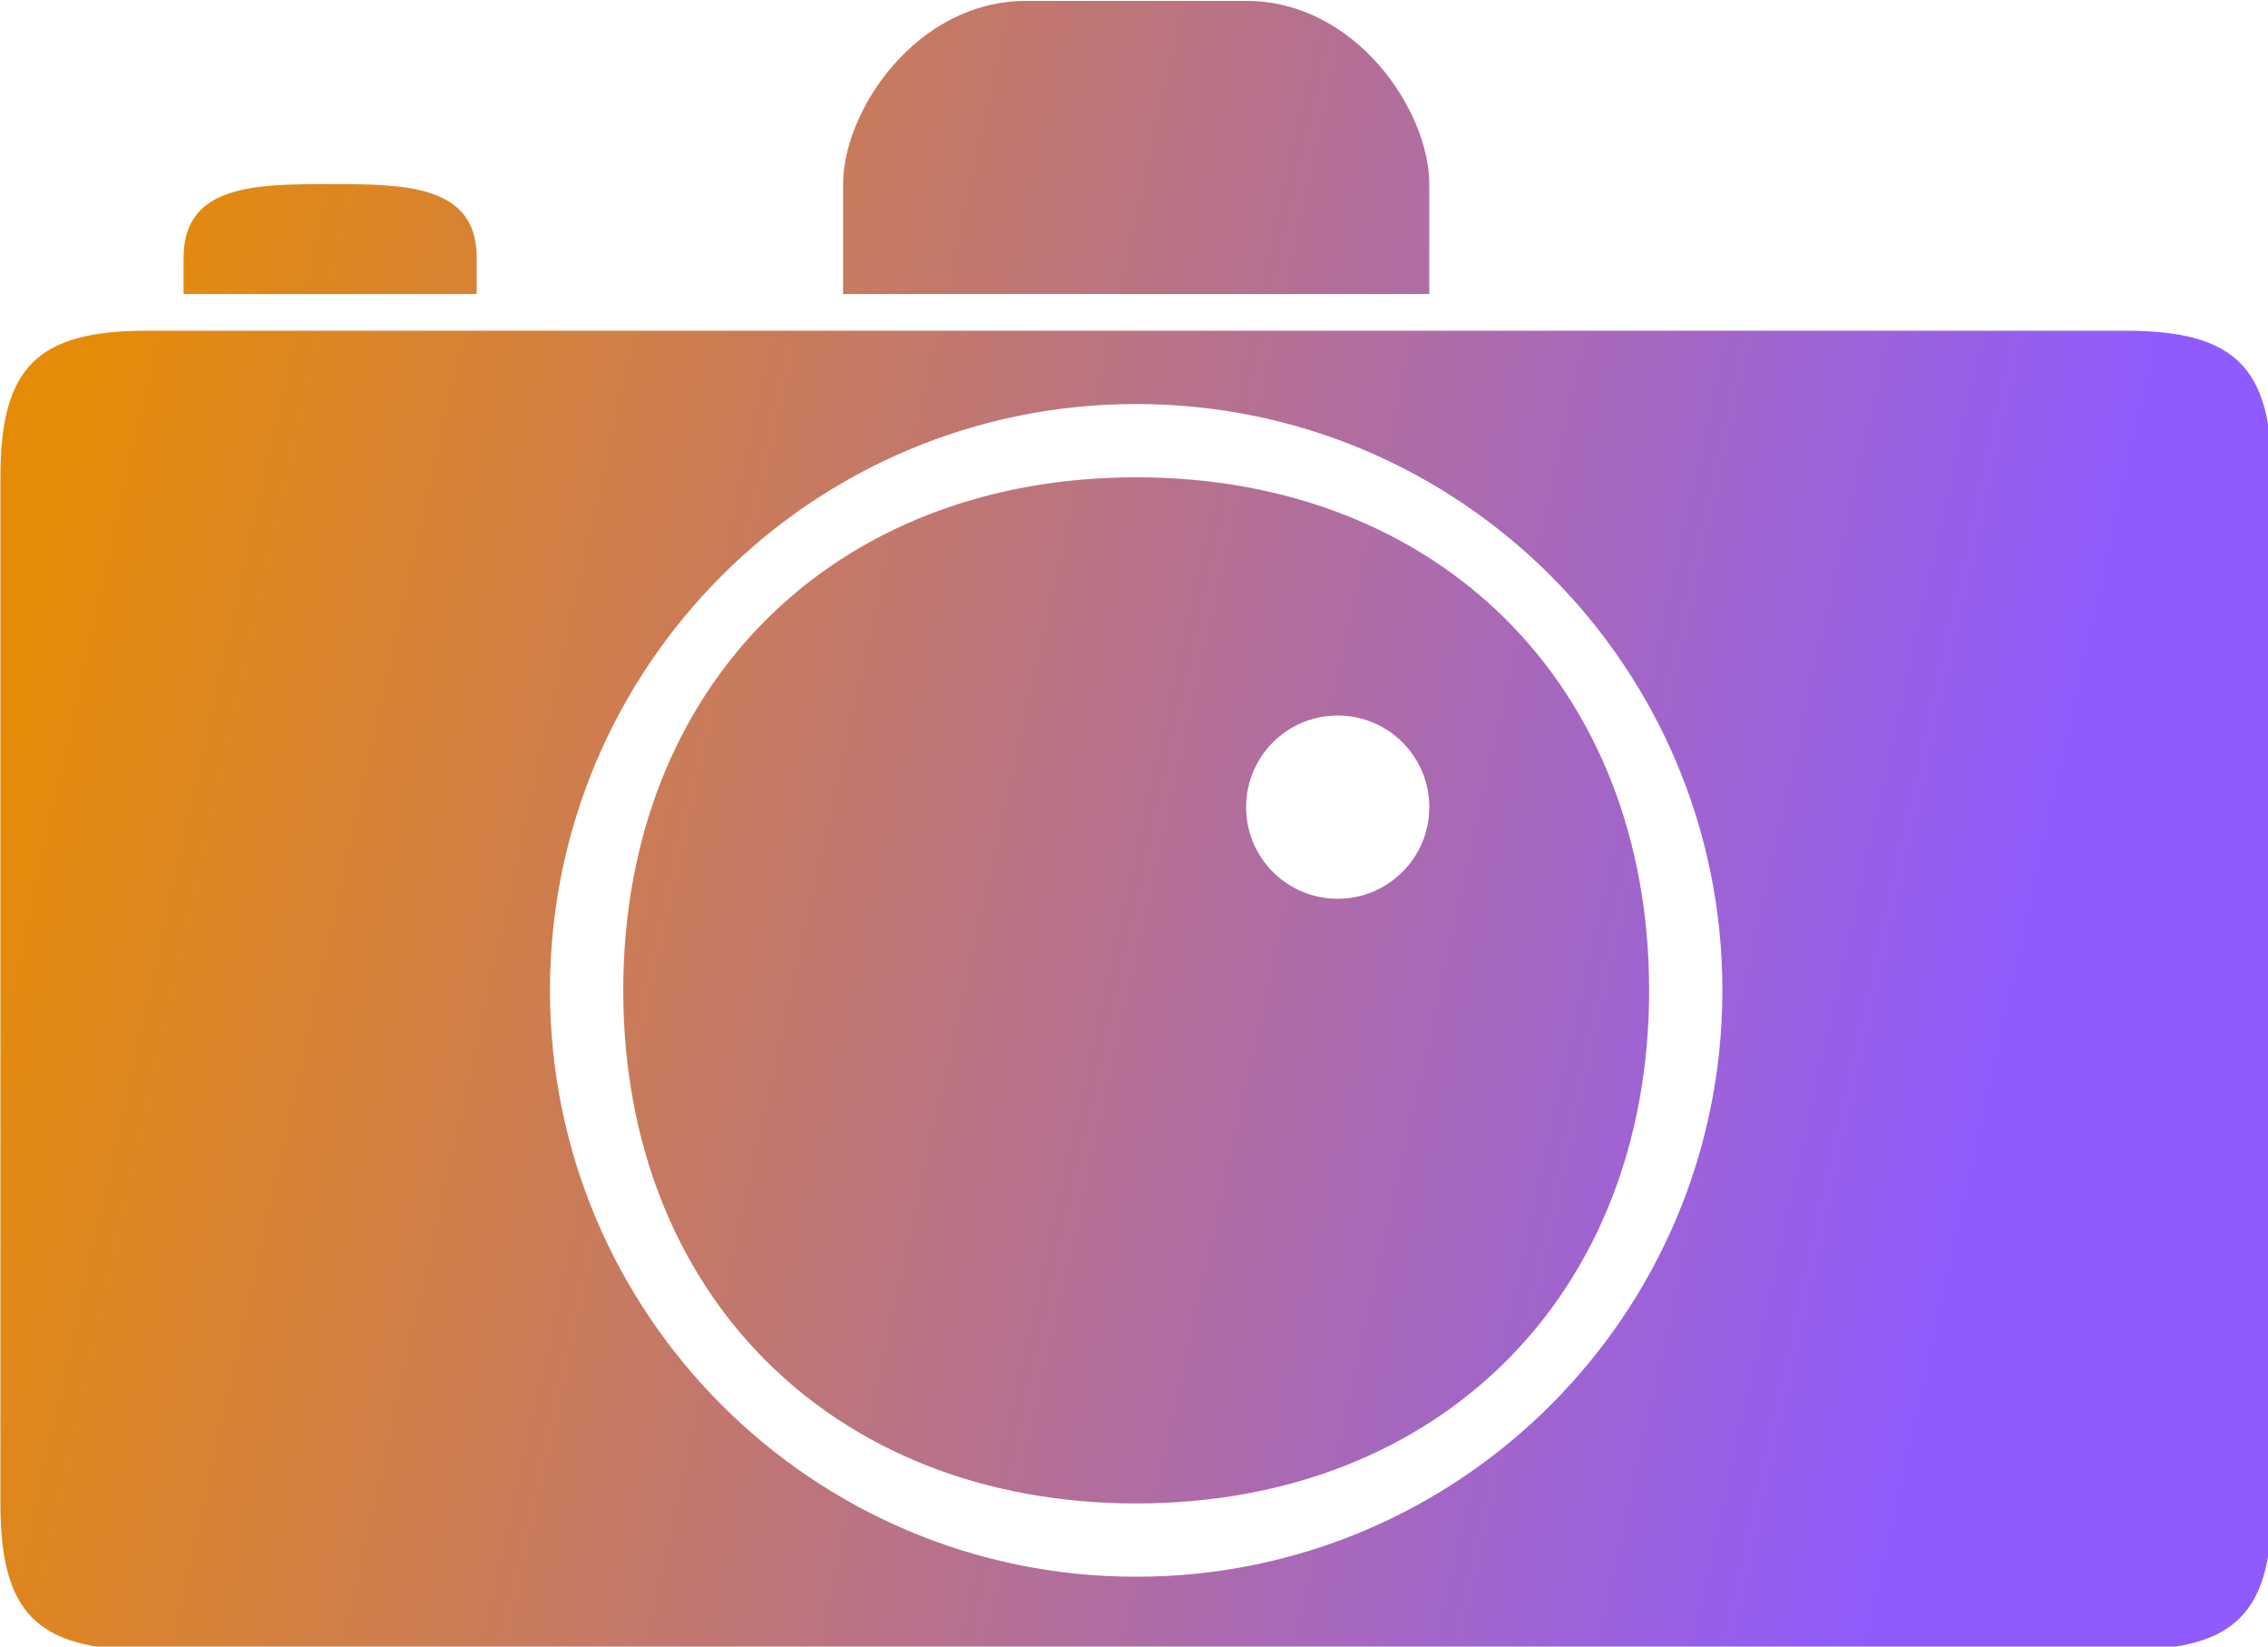 <?xml version="1.0" encoding="UTF-8" standalone="no"?>
<!-- Created with Inkscape (http://www.inkscape.org/) -->

<svg
   xmlns:dc="http://purl.org/dc/elements/1.1/"
   xmlns:cc="http://creativecommons.org/ns#"
   xmlns:rdf="http://www.w3.org/1999/02/22-rdf-syntax-ns#"
   xmlns:svg="http://www.w3.org/2000/svg"
   xmlns="http://www.w3.org/2000/svg"
   xmlns:xlink="http://www.w3.org/1999/xlink"
   xmlns:sodipodi="http://sodipodi.sourceforge.net/DTD/sodipodi-0.dtd"
   xmlns:inkscape="http://www.inkscape.org/namespaces/inkscape"
   width="164.042mm"
   height="119.062mm"
   viewBox="0 0 164.042 119.062"
   version="1.1"
   id="svg8"
   inkscape:version="0.92.4 (5da689c313, 2019-01-14)"
   sodipodi:docname="oricamera.svg">
  <defs
     id="defs2">
    <linearGradient
       inkscape:collect="always"
       id="linearGradient4551">
      <stop
         style="stop-color:#e68b08;stop-opacity:1;"
         offset="0"
         id="stop4547" />
      <stop
         style="stop-color:#8f5bfe;stop-opacity:1"
         offset="1"
         id="stop4549" />
    </linearGradient>
    <linearGradient
       inkscape:collect="always"
       xlink:href="#linearGradient4551"
       id="linearGradient4553"
       x1="90"
       y1="272.52"
       x2="630"
       y2="392.52"
       gradientUnits="userSpaceOnUse" />
  </defs>
  <sodipodi:namedview
     id="base"
     pagecolor="#ffffff"
     bordercolor="#666666"
     borderopacity="1.0"
     inkscape:pageopacity="0.0"
     inkscape:pageshadow="2"
     inkscape:zoom="1.4"
     inkscape:cx="433.81408"
     inkscape:cy="274.81458"
     inkscape:document-units="mm"
     inkscape:current-layer="layer1"
     showgrid="true"
     inkscape:window-width="1920"
     inkscape:window-height="1017"
     inkscape:window-x="-8"
     inkscape:window-y="-8"
     inkscape:window-maximized="1">
    <inkscape:grid
       type="xygrid"
       id="grid4518"
       originx="-18.521"
       originy="-137.583" />
  </sodipodi:namedview>
  <g
     inkscape:label="Calque 1"
     inkscape:groupmode="layer"
     id="layer1"
     transform="translate(-18.521,-40.354)">
    <path
       style="opacity:1;fill:url(#linearGradient4553);fill-opacity:1;stroke:none;stroke-width:1px;stroke-linecap:butt;stroke-linejoin:miter;stroke-opacity:1"
       d="m 350,152.52 c -30,0 -50,30 -50,50 v 30 h 160 v -30 c 0,-20 -20,-50 -50,-50 z m -190,50 c -20,0 -40,0 -40,20 v 10 h 80 v -10 c 0,-20 -20,-20 -40,-20 z m -50,40 c -30,0 -40,10 -40,40 v 280 c 0,30 10,40 40,40 h 540 c 30,0 40,-10 40,-40 v -280 c 0,-30 -10,-40 -40,-40 z m 270,20 c 88.366,0 160,71.634 160,160 0,88.366 -71.634,160 -160,160 -88.366,0 -160,-71.634 -160,-160 0,-88.366 71.634,-160 160,-160 z m 0,20 c -82.843,0 -140,57.157 -140,140 0,82.843 57.157,140 140,140 82.843,0 140,-57.157 140,-140 0,-82.843 -57.157,-140 -140,-140 z m 55,65 c 13.807,0 25,11.193 25,25 0,13.807 -11.193,25 -25,25 -13.807,0 -25,-11.193 -25,-25 0,-13.807 11.193,-25 25,-25 z"
       id="path4522"
       transform="scale(0.265)"
       inkscape:connector-curvature="0"
       sodipodi:nodetypes="ssccsssssccssssssssssssssssssssssssss" />
  </g>
</svg>
